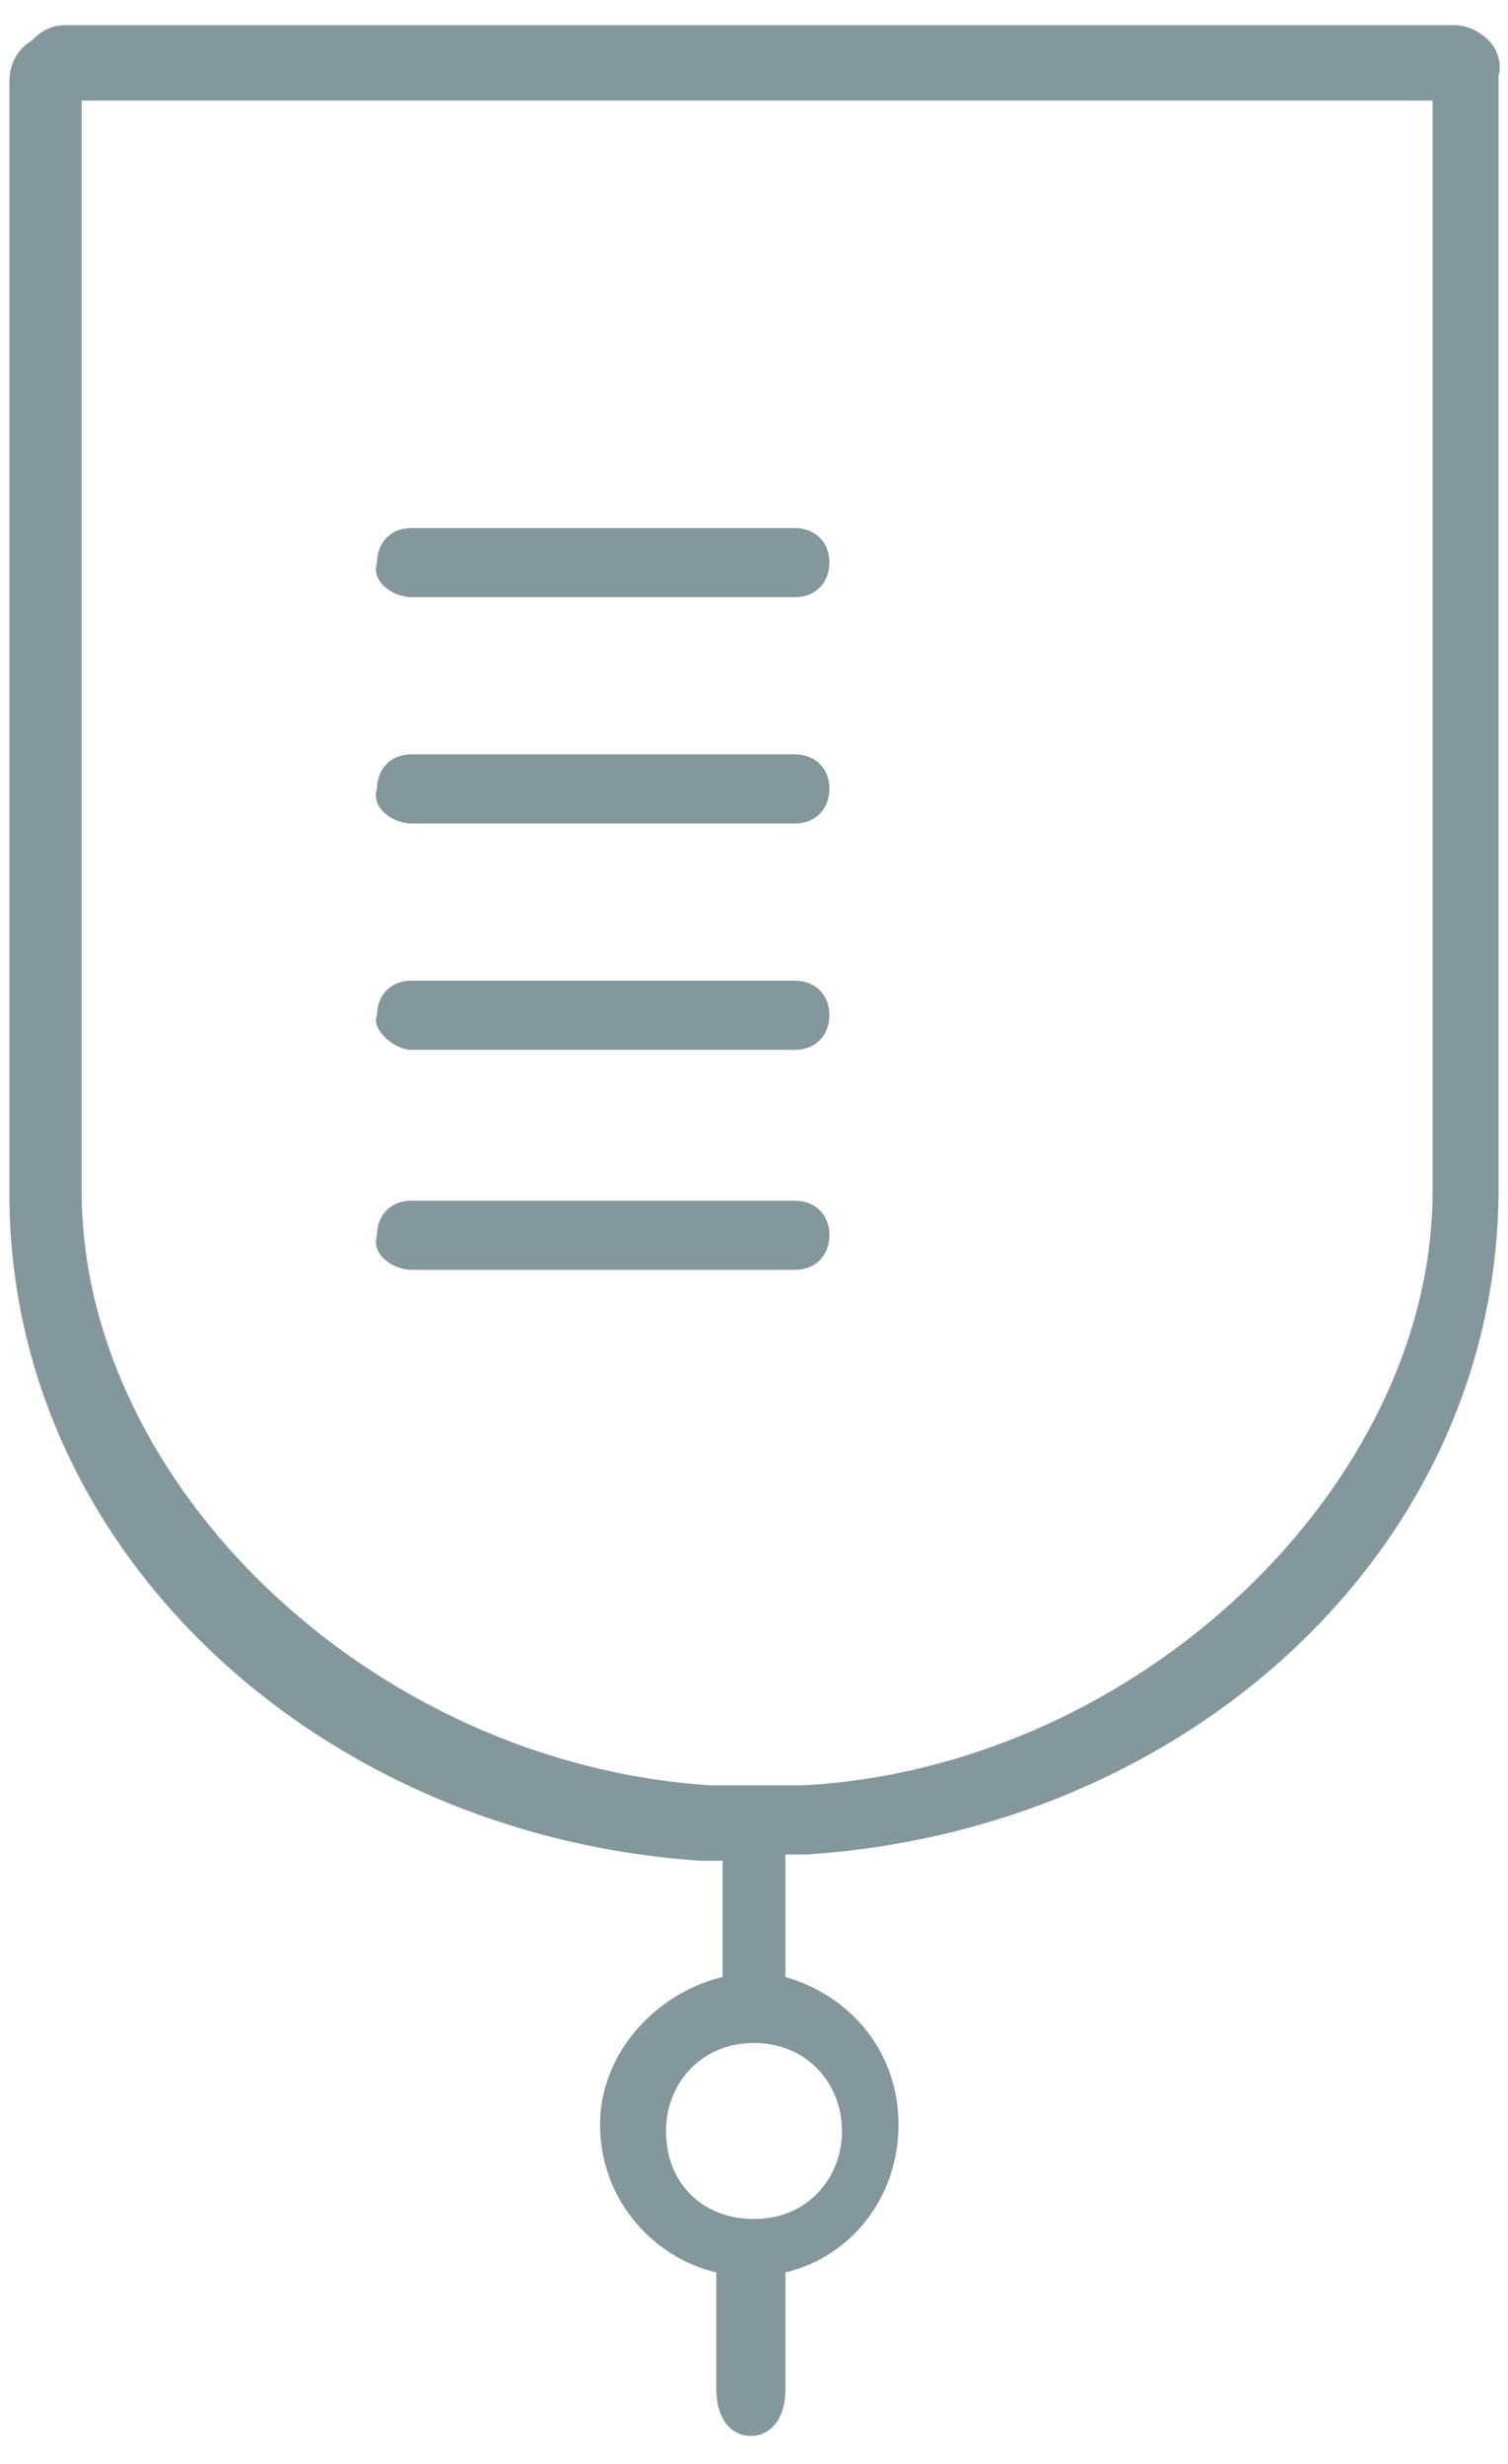 <?xml version="1.0" encoding="utf-8"?>
<!-- Generator: Adobe Illustrator 18.1.1, SVG Export Plug-In . SVG Version: 6.00 Build 0)  -->
<svg version="1.1" id="Layer_1" xmlns="http://www.w3.org/2000/svg" xmlns:xlink="http://www.w3.org/1999/xlink" x="0px" y="0px"
	 viewBox="488 344.4 48 78.4" enable-background="new 488 344.4 48 78.4" xml:space="preserve">
<g>
	<path fill="#84979D" d="M535.4,345.7c-0.3-0.3-0.7-0.5-1.1-0.5h-44.2c-0.5,0-0.8,0.2-1.1,0.5c-0.5,0.3-0.7,0.8-0.7,1.3v2.1V382
		c0,0.2,0,0.2,0,0.2v0.2c0,11.4,9.9,20.4,22,21.2c0,0,0.5,0,0.7,0c0,0,0,1.6,0,3.7c-2.1,0.5-3.9,2.4-3.9,4.7s1.6,4.2,3.7,4.7l0,0
		v3.7c0,1,0.5,1.5,1.1,1.5s1.1-0.5,1.1-1.5v-3.7l0,0c2.1-0.5,3.6-2.4,3.6-4.7s-1.5-4.1-3.6-4.7c0-2.3,0-3.9,0-3.9s0.5,0,0.7,0
		c12.2-0.8,22-9.8,22-21.2v-35.4C535.8,346.5,535.7,346,535.4,345.7z M514.8,412.2c0,1.5-1.1,2.8-2.8,2.8c-1.6,0-2.8-1.1-2.8-2.8
		c0-1.5,1.1-2.8,2.8-2.8C513.7,409.4,514.8,410.7,514.8,412.2z M533.6,382.3c0,9.3-9.3,18.3-20,18.9c-0.3,0-1.1,0-1.5,0
		c-0.3,0-1.3,0-1.5,0c-10.8-0.7-20-9.6-20-18.9l0,0l0,0l0,0v-33.1v-1.6h43V382.3z"/>
	<path fill="#84979D" d="M501.1,363.4h12.2c0.7,0,1.1-0.5,1.1-1.1l0,0c0-0.7-0.5-1.1-1.1-1.1h-12.2c-0.7,0-1.1,0.5-1.1,1.1l0,0
		C499.8,362.9,500.5,363.4,501.1,363.4z"/>
	<path fill="#84979D" d="M501.1,370.6h12.2c0.7,0,1.1-0.5,1.1-1.1l0,0c0-0.7-0.5-1.1-1.1-1.1h-12.2c-0.7,0-1.1,0.5-1.1,1.1l0,0
		C499.8,370.1,500.5,370.6,501.1,370.6z"/>
	<path fill="#84979D" d="M501.1,377.8h12.2c0.7,0,1.1-0.5,1.1-1.1l0,0c0-0.7-0.5-1.1-1.1-1.1h-12.2c-0.7,0-1.1,0.5-1.1,1.1l0,0
		C499.8,377.1,500.5,377.8,501.1,377.8z"/>
	<path fill="#84979D" d="M501.1,384.8h12.2c0.7,0,1.1-0.5,1.1-1.1l0,0c0-0.7-0.5-1.1-1.1-1.1h-12.2c-0.7,0-1.1,0.5-1.1,1.1l0,0
		C499.8,384.3,500.5,384.8,501.1,384.8z"/>
</g>
</svg>
